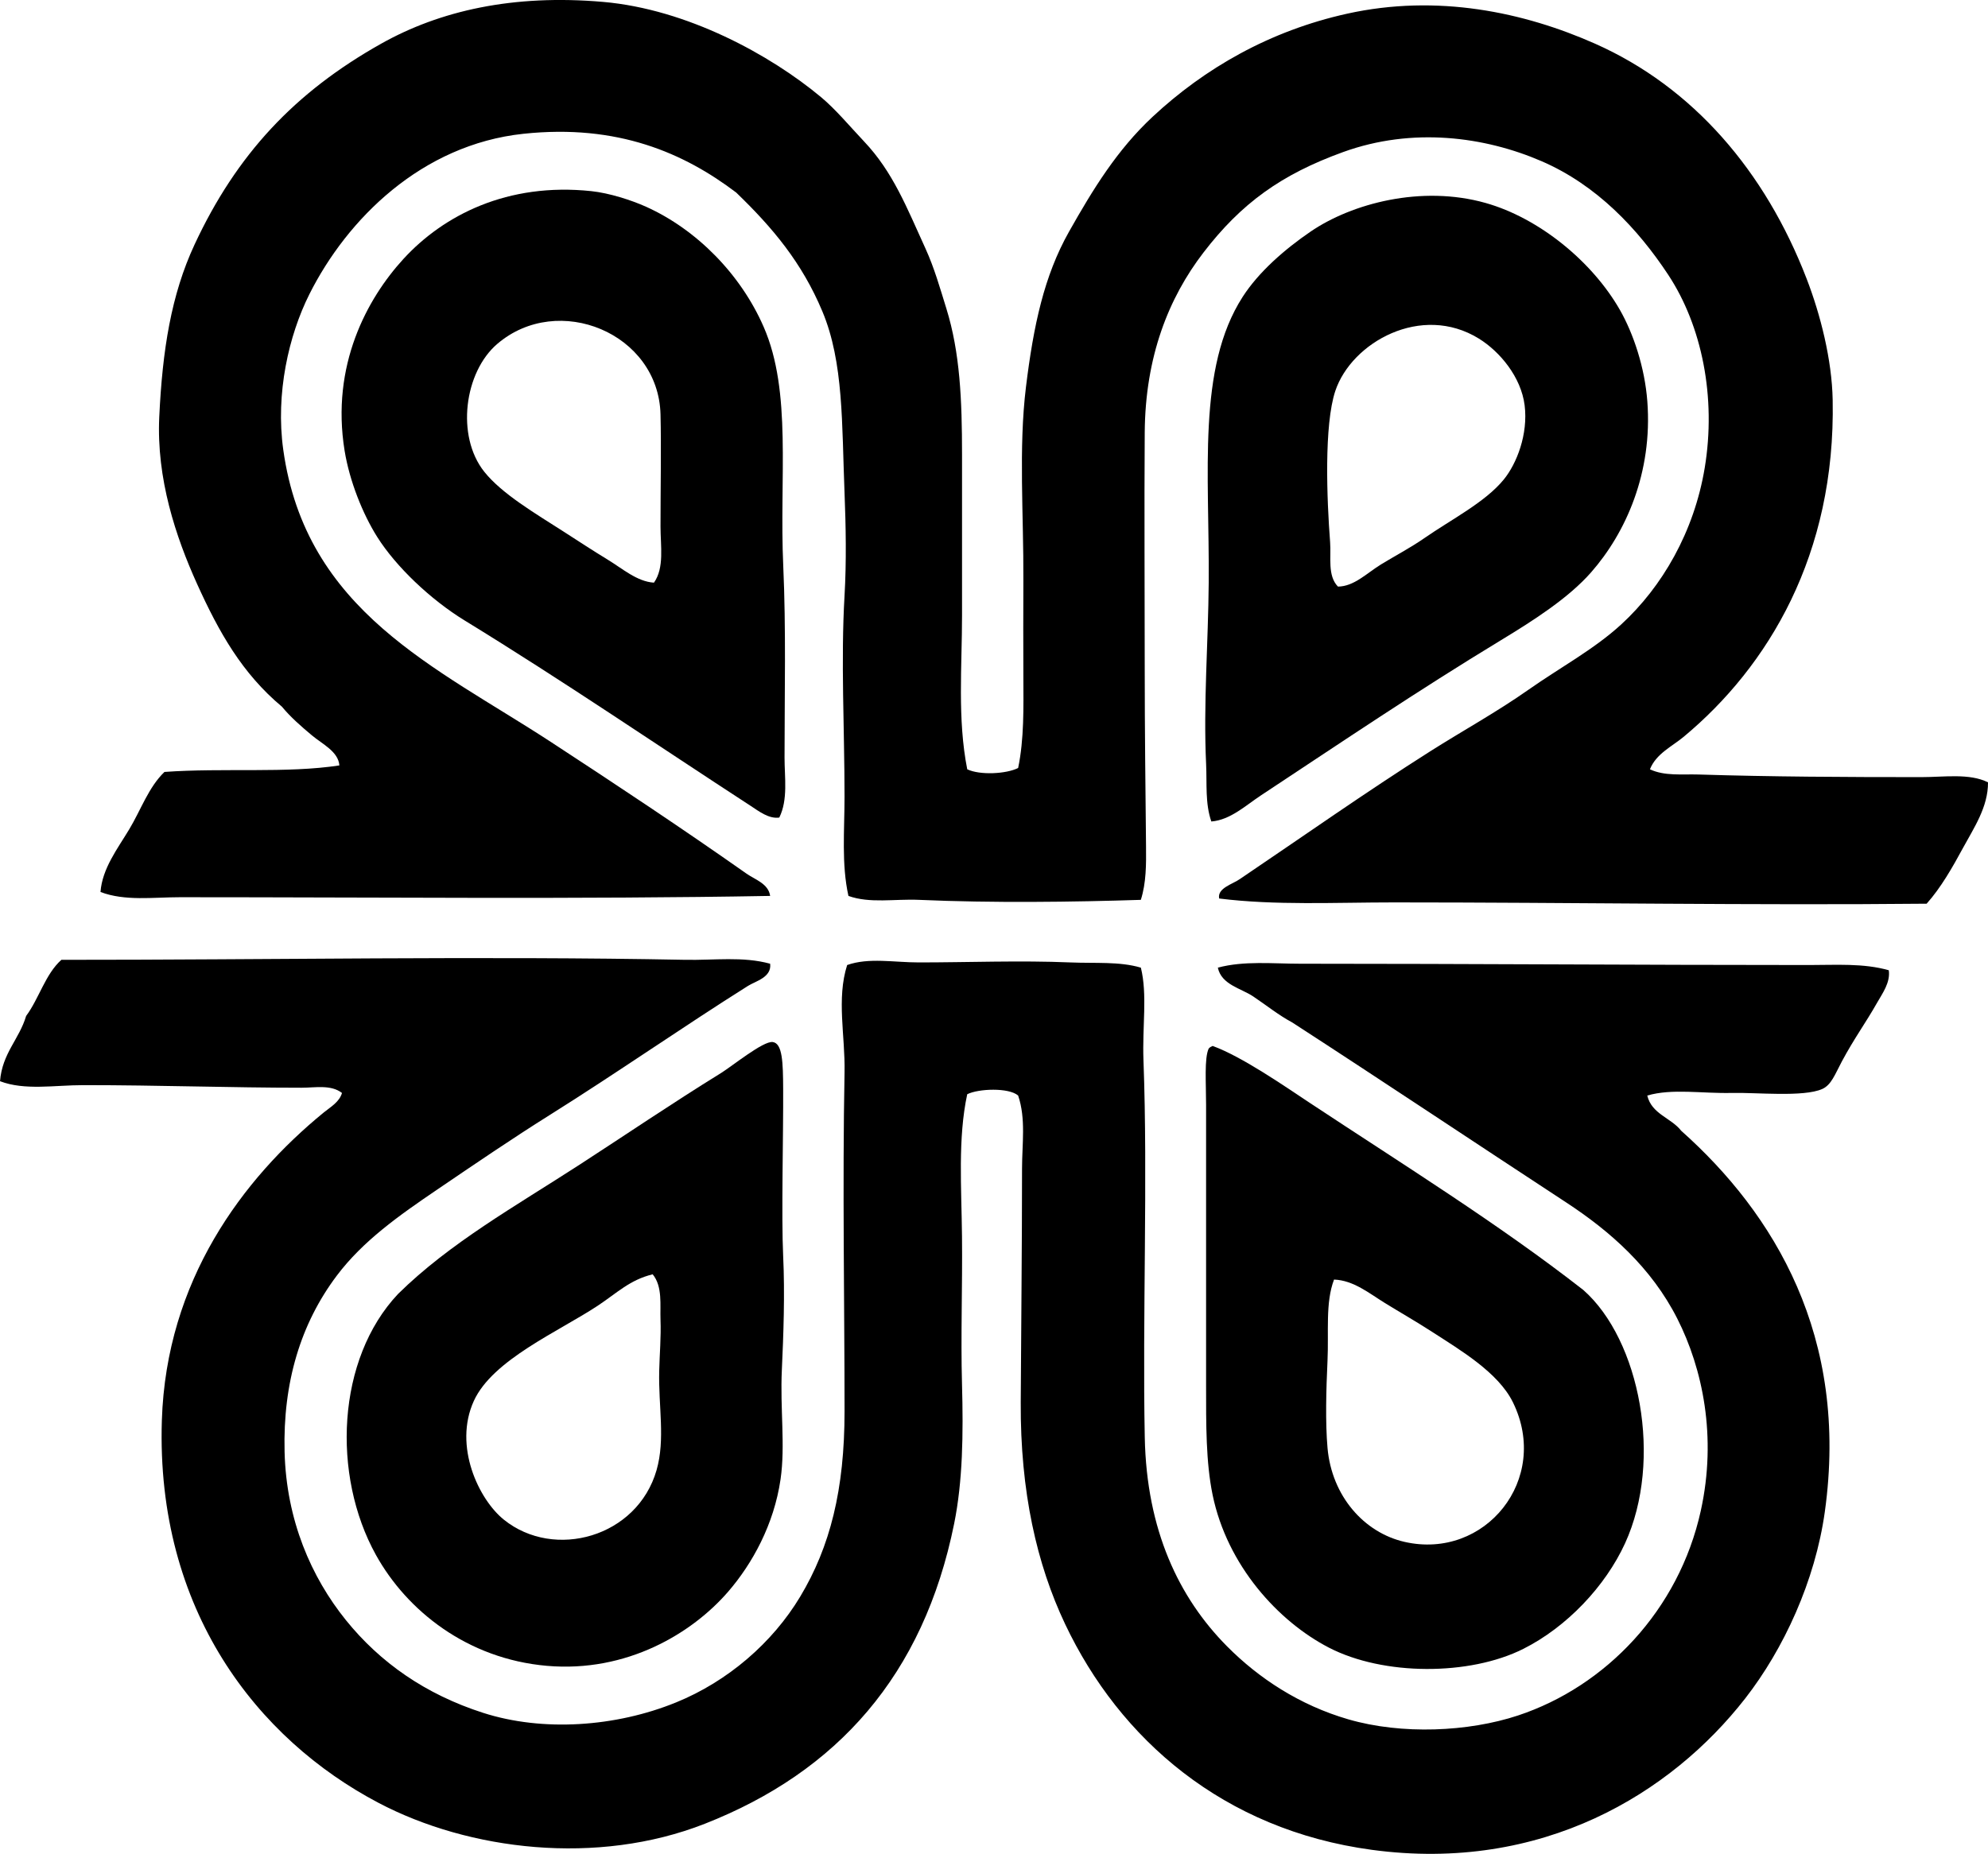 <svg enable-background="new 0 0 74.899 69.86" viewBox="0 0 74.899 69.86" xmlns="http://www.w3.org/2000/svg"><g clip-rule="evenodd" fill-rule="evenodd"><path d="m36.441 28.99c.474.227 1.468.178 1.918-.049.228-1.098.201-2.276.197-3.443-.004-1.199-.006-2.42 0-3.639.013-2.46-.185-4.969.098-7.278.285-2.322.683-4.186 1.623-5.852.908-1.609 1.811-3.081 3.148-4.328 1.96-1.828 4.412-3.24 7.328-3.885 3.404-.753 6.667-.057 9.344 1.131 3.696 1.642 6.407 4.809 7.967 8.852.523 1.356.954 3.048.983 4.573.114 5.832-2.428 10.04-5.607 12.688-.444.371-1.043.639-1.278 1.23.55.261 1.216.178 1.819.196 2.754.086 5.527.099 8.41.099.854 0 1.807-.153 2.508.196.008.931-.543 1.735-.935 2.46-.405.747-.838 1.511-1.377 2.114-6.527.065-13.406-.049-20.065-.049-2.221 0-4.464.118-6.59-.147-.076-.394.506-.537.787-.737 2.369-1.6 4.724-3.262 7.18-4.819 1.207-.765 2.502-1.477 3.688-2.312 1.177-.828 2.467-1.518 3.492-2.459 1.549-1.422 2.748-3.494 3.147-5.901.44-2.658-.104-5.351-1.377-7.279-1.142-1.729-2.688-3.378-4.771-4.278-2.136-.923-4.854-1.293-7.475-.344-2.346.849-3.843 1.94-5.262 3.787-1.315 1.712-2.194 3.923-2.213 6.787-.02 2.898 0 5.917 0 8.951 0 2.234.028 4.49.049 6.639.007.669.009 1.378-.196 2.016-2.559.083-5.6.122-8.36 0-.91-.04-1.853.143-2.656-.148-.266-1.202-.147-2.469-.147-3.738 0-2.57-.143-5.137 0-7.573.075-1.28.05-2.634 0-3.885-.104-2.586-.028-4.91-.837-6.836-.769-1.835-1.869-3.147-3.246-4.475-1.955-1.482-4.458-2.592-8.016-2.213-3.83.408-6.641 3.208-8.065 6.049-.777 1.551-1.277 3.738-.983 5.852.848 6.102 5.766 8.197 10.082 11.016 2.452 1.602 4.957 3.264 7.377 4.967.31.218.824.375.885.836-7.152.129-14.783.049-22.229.049-1.022 0-2.077.154-3-.197.066-.887.644-1.632 1.082-2.361.438-.727.727-1.586 1.328-2.163 2.205-.16 4.618.058 6.59-.246-.04-.525-.641-.802-1.033-1.131-.409-.342-.813-.695-1.131-1.082-1.501-1.256-2.372-2.804-3.196-4.623-.807-1.784-1.536-3.976-1.426-6.297.119-2.516.448-4.6 1.328-6.491 1.582-3.399 3.78-5.747 7.033-7.574 2.211-1.242 4.97-1.869 8.36-1.574 3.168.276 6.299 1.995 8.213 3.59.55.458 1.088 1.106 1.623 1.672 1.087 1.15 1.601 2.476 2.311 4.033.333.73.547 1.489.787 2.262.514 1.66.59 3.434.59 5.508v6.049c0 1.919-.178 3.912.196 5.804z"/><path d="m29.36 30.809c-.396.057-.775-.243-1.082-.443-3.54-2.302-7.03-4.69-10.77-6.983-1.291-.791-2.591-2.031-3.295-3.147-.548-.868-1.044-2.111-1.229-3.246-.526-3.223.851-5.741 2.213-7.229 1.512-1.651 3.921-2.892 7.082-2.558.677.072 1.507.338 2.066.59 1.902.858 3.56 2.54 4.426 4.524 1.074 2.46.587 5.676.738 9 .108 2.382.049 4.823.049 7.229-.001.749.137 1.585-.198 2.263zm-4.475-10.967c0-1.454.031-2.992 0-4.229-.079-3.058-3.855-4.613-6.148-2.655-1.244 1.061-1.565 3.472-.492 4.819.664.833 1.913 1.565 2.999 2.262.549.353 1.094.712 1.623 1.033.589.356 1.126.843 1.771.885.397-.562.247-1.374.247-2.115z"/><path d="m45.638 30.957c-.238-.682-.162-1.428-.197-2.164-.107-2.271.081-4.583.098-6.836.032-4.154-.447-8.087 1.279-10.77.606-.942 1.589-1.797 2.557-2.458 1.561-1.067 4.182-1.76 6.59-1.082 2.028.57 4.029 2.216 5.066 4.032.51.894.936 2.164 1.033 3.443.205 2.696-.816 4.961-2.115 6.442-.845.964-2.148 1.802-3.393 2.557-3.165 1.92-5.993 3.834-9.049 5.852-.58.383-1.153.926-1.869.984zm6.393-9.688c.521-.32 1.104-.624 1.623-.984 1.041-.722 2.299-1.356 3-2.213.488-.597.925-1.708.787-2.803-.134-1.056-.924-2.014-1.721-2.508-2.167-1.343-4.799.142-5.41 1.967-.431 1.288-.321 4.097-.197 5.705.043.563-.105 1.261.295 1.672.608-.005 1.086-.506 1.623-.836z"/><path d="m29.016 36.317c.062.514-.543.652-.836.836-2.468 1.554-4.928 3.272-7.475 4.869-1.377.863-2.812 1.84-4.229 2.803-1.453.986-2.806 1.942-3.787 3.246-1.358 1.805-2.033 4.019-1.967 6.639.065 2.575 1.004 4.723 2.311 6.344 1.287 1.595 2.993 2.793 5.164 3.491 2.251.724 4.996.537 7.278-.393 1.947-.793 3.63-2.247 4.672-3.983 1.13-1.883 1.672-4.037 1.672-6.984 0-3.97-.082-8.575 0-12.786.026-1.375-.308-2.754.098-4.033.815-.289 1.763-.098 2.705-.098 1.83 0 3.824-.08 5.705 0 .939.04 1.854-.042 2.656.197.252 1.018.05 2.213.098 3.492.167 4.446-.041 9.684.049 14.212.069 3.49 1.282 6.036 3.098 7.869 1.192 1.203 2.736 2.221 4.574 2.754 2.005.582 4.517.475 6.393-.147 3.286-1.089 6.059-3.953 6.885-7.721.611-2.787.066-5.351-.885-7.229-.977-1.929-2.532-3.297-4.18-4.377-3.481-2.28-6.903-4.567-10.328-6.787-.511-.273-.972-.646-1.476-.984-.454-.304-1.193-.439-1.328-1.082.989-.265 2.067-.148 3.099-.148 6.322 0 12.677.049 19.179.049 1.016 0 2.045-.074 3 .197.066.464-.243.876-.443 1.229-.434.767-.854 1.327-1.328 2.213-.257.482-.393.88-.737 1.033-.707.314-2.487.126-3.394.148-1.149.027-2.251-.176-3.197.098.166.703.899.838 1.279 1.328 3.5 3.119 6.333 7.752 5.41 14.36-.364 2.602-1.545 5.166-3 7.033-2.787 3.574-7.642 6.572-14.065 5.704-5.588-.755-9.498-4.163-11.557-8.508-1.066-2.25-1.69-4.981-1.672-8.36.015-2.922.049-5.831.049-8.803 0-.931.151-1.879-.147-2.754-.352-.305-1.495-.262-1.918-.049-.357 1.658-.216 3.519-.197 5.36.02 1.867-.05 3.755 0 5.558.053 1.891.027 3.668-.295 5.262-1.157 5.723-4.417 9.356-9.393 11.311-4.061 1.595-8.885 1.006-12.294-.787-4.565-2.4-8.388-7.257-8.164-14.409.166-5.271 3.041-9.106 6.098-11.606.24-.196.592-.393.689-.737-.417-.323-1.01-.197-1.524-.197-2.671 0-5.354-.098-8.213-.098-1.091 0-2.217.209-3.147-.148.086-1.062.721-1.574.984-2.459.488-.659.722-1.573 1.328-2.115 7.666.004 15.926-.149 23.507 0 1.086.021 2.168-.136 3.196.147z"/><path d="m14.999 48.759c1.951-1.922 4.402-3.292 6.836-4.869 1.697-1.099 3.46-2.298 5.311-3.442.447-.276 1.611-1.229 1.967-1.18.369.05.388.771.393 1.77.009 1.735-.071 4.794 0 6.295.068 1.421.011 2.996-.049 4.279-.07 1.493.135 2.86-.049 4.131-.248 1.709-1.065 3.182-1.967 4.229-1.365 1.583-3.831 3.065-6.836 2.803-2.997-.261-5.273-2.073-6.442-4.18-1.669-3.009-1.481-7.382.836-9.836zm7.525.443c-1.475.976-3.963 2.036-4.672 3.59-.776 1.702.186 3.715 1.131 4.475 1.901 1.53 5.028.662 5.754-1.869.333-1.162.067-2.392.099-3.738.015-.633.073-1.278.049-1.918-.022-.565.084-1.26-.295-1.721-.863.209-1.345.704-2.066 1.181z"/><path d="m45.687 39.415c1.112.406 2.694 1.506 3.688 2.164 3.498 2.313 7.081 4.538 10.278 7.033 2.134 1.881 3.007 6.407 1.574 9.541-.743 1.624-2.197 3.16-3.836 3.983-2.022 1.017-5.268 1.018-7.328-.049-1.902-.985-3.827-3.088-4.377-5.753-.255-1.237-.246-2.67-.246-4.131 0-3.404 0-6.904 0-10.573 0-.805-.071-1.757.098-2.115.038-.047.091-.076.149-.1zm4.328 11.853c-.052 1.116-.084 2.339 0 3.295.16 1.816 1.377 3.193 2.902 3.541 3.038.693 5.509-2.363 4.082-5.262-.553-1.124-1.982-1.965-3.049-2.656-.593-.384-1.2-.73-1.771-1.082-.594-.366-1.183-.857-1.918-.885-.331.866-.196 1.963-.246 3.049z"/></g></svg>